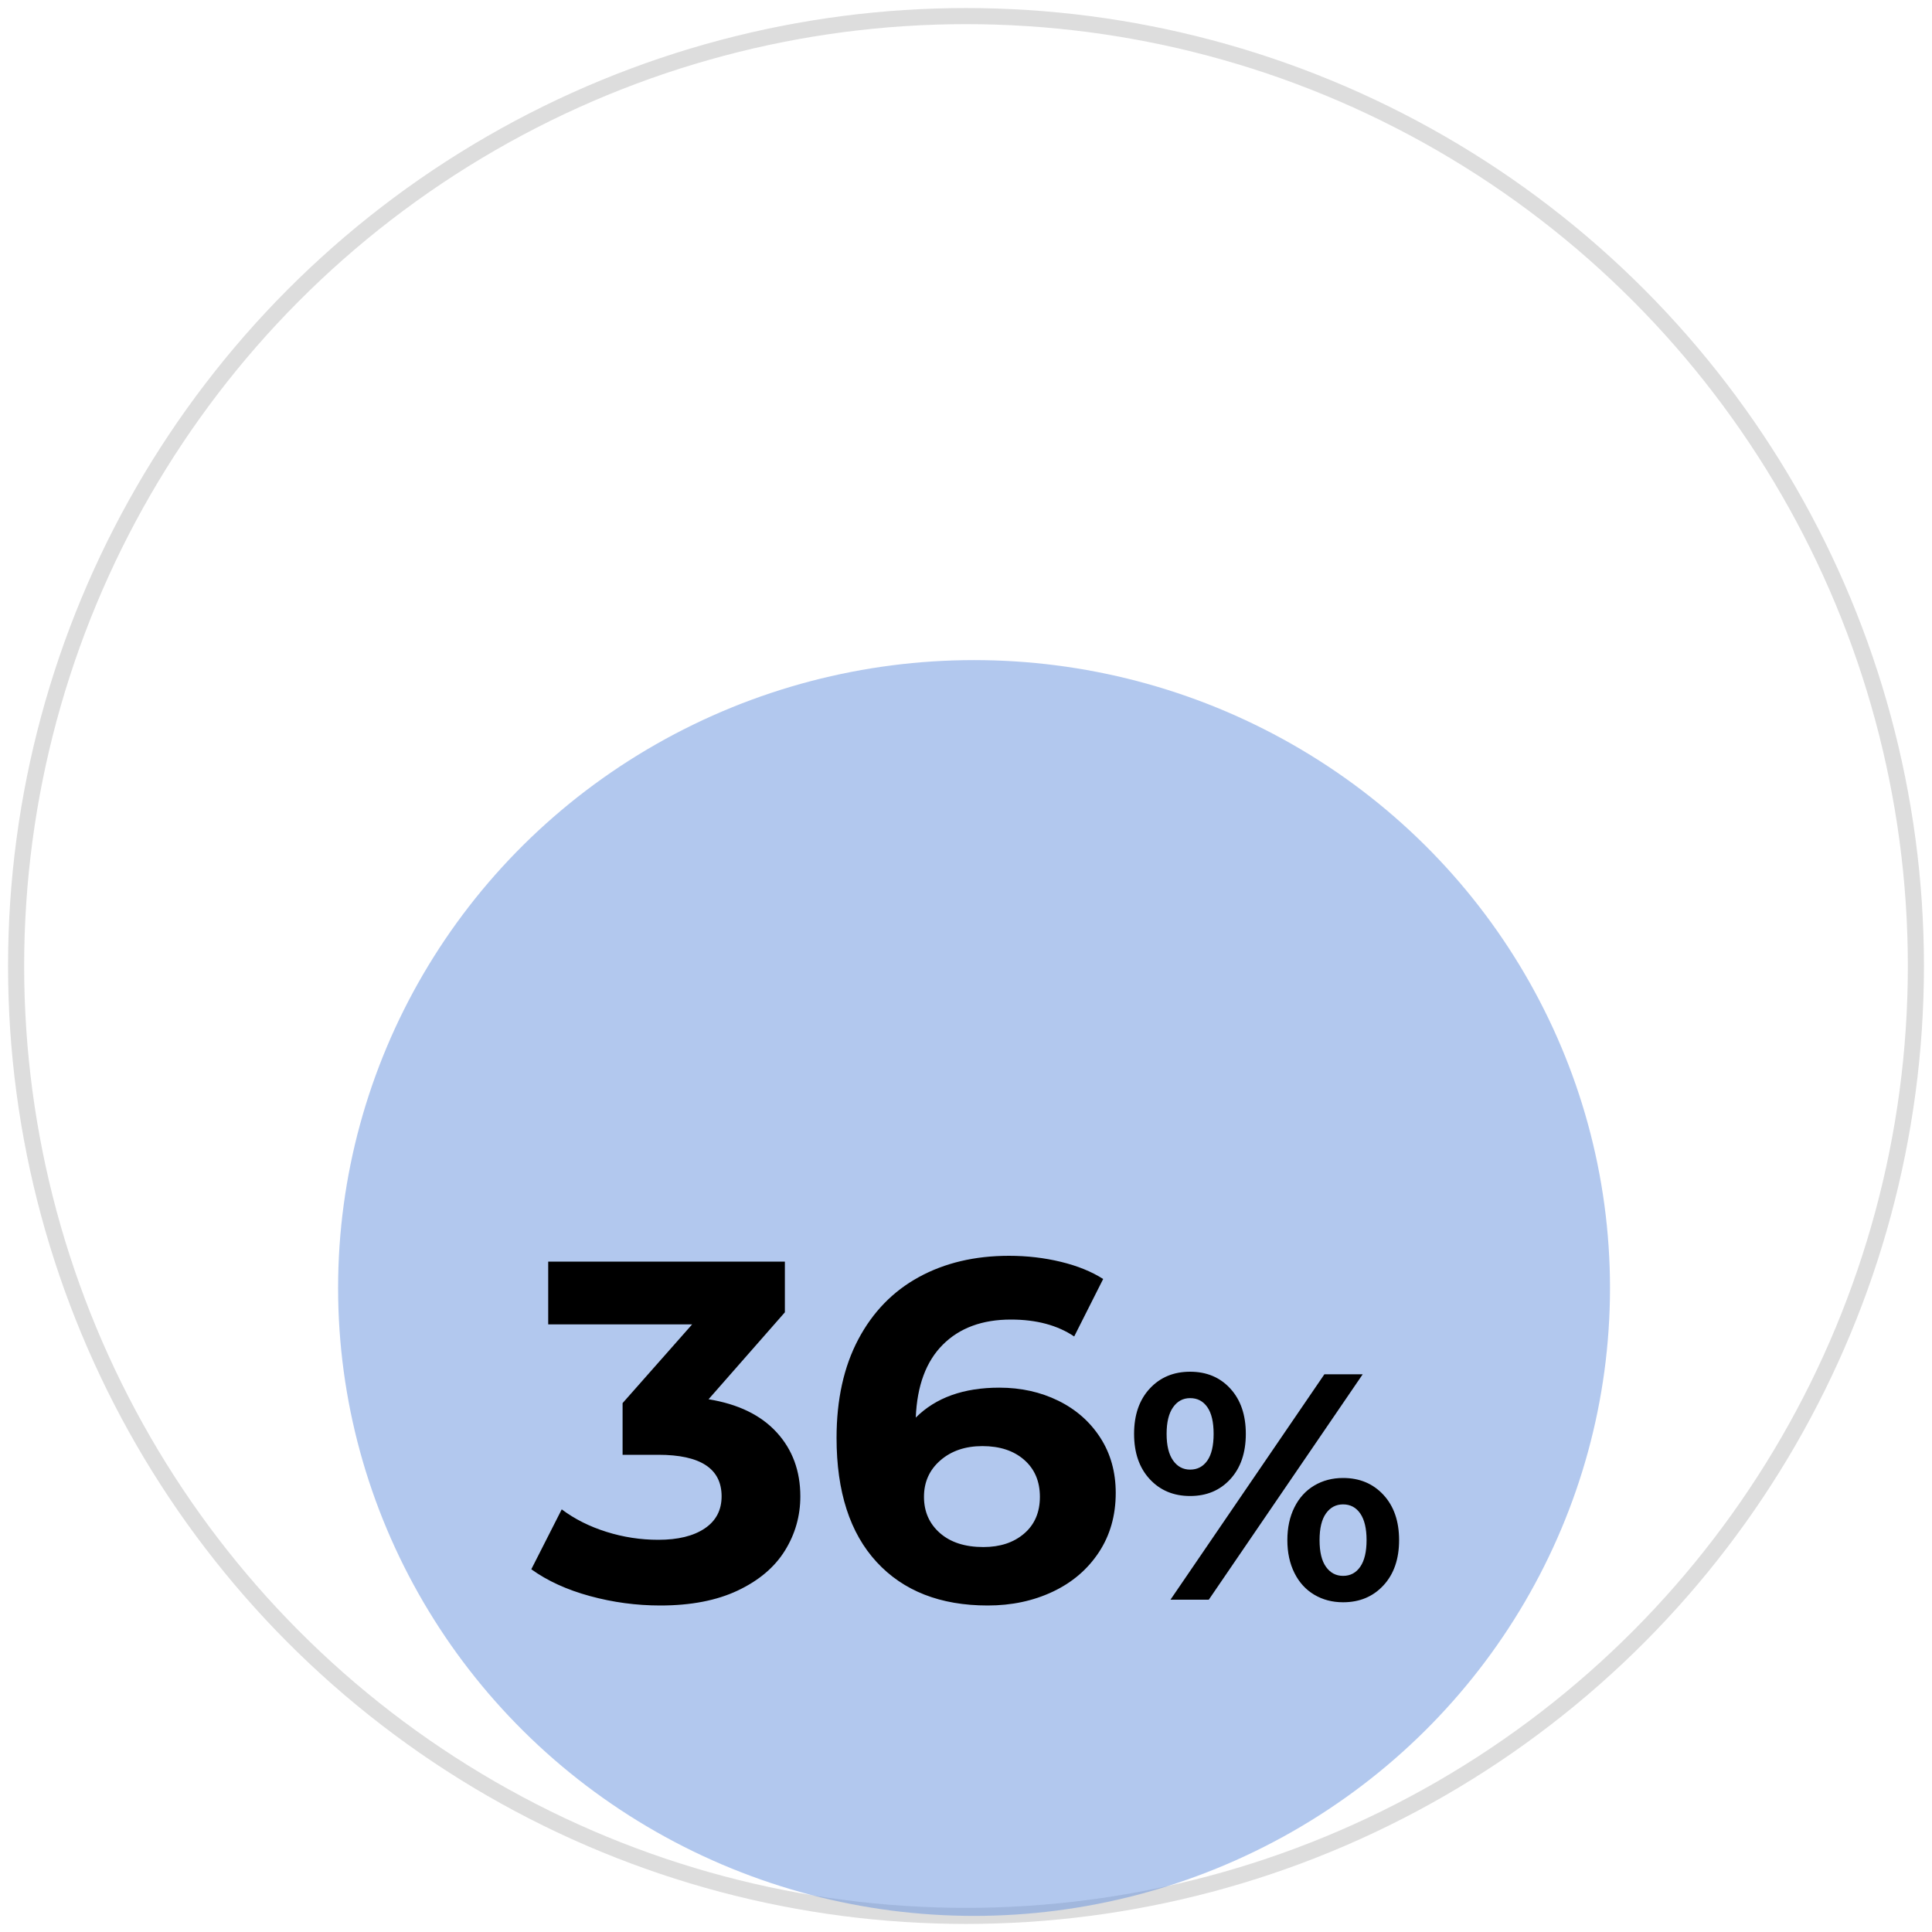 <svg xmlns="http://www.w3.org/2000/svg" width="120" height="120" viewBox="0 0 120 120">
  <g fill="none" fill-rule="evenodd" transform="translate(1 1)">
    <circle cx="59" cy="59" r="59" stroke="#DDD"/>
    <ellipse cx="59.5" cy="79" fill="#6792DE" fill-opacity=".5" rx="39.5" ry="39"/>
    <path fill="#000" fill-rule="nonzero" d="M43.01,85.91 C44.85,86.21 46.26,86.895 47.24,87.965 C48.22,89.035 48.71,90.36 48.71,91.94 C48.71,93.16 48.39,94.285 47.75,95.315 C47.11,96.345 46.135,97.17 44.825,97.79 C43.515,98.41 41.91,98.72 40.01,98.72 C38.53,98.72 37.075,98.525 35.645,98.135 C34.215,97.745 33,97.19 32,96.47 L33.89,92.75 C34.69,93.35 35.615,93.815 36.665,94.145 C37.715,94.475 38.79,94.64 39.89,94.64 C41.11,94.64 42.07,94.405 42.77,93.935 C43.47,93.465 43.82,92.8 43.82,91.94 C43.82,90.22 42.51,89.36 39.89,89.36 L37.67,89.36 L37.67,86.15 L41.99,81.26 L33.05,81.26 L33.05,77.36 L47.75,77.36 L47.75,80.51 L43.01,85.91 Z M61.07,85.19 C62.41,85.19 63.63,85.46 64.73,86 C65.83,86.54 66.7,87.305 67.34,88.295 C67.98,89.285 68.3,90.43 68.3,91.73 C68.3,93.13 67.95,94.36 67.25,95.42 C66.55,96.48 65.595,97.295 64.385,97.865 C63.175,98.435 61.83,98.72 60.35,98.72 C57.41,98.72 55.11,97.82 53.45,96.02 C51.79,94.22 50.96,91.65 50.96,88.31 C50.96,85.93 51.41,83.89 52.31,82.19 C53.21,80.49 54.465,79.2 56.075,78.32 C57.685,77.44 59.55,77 61.67,77 C62.79,77 63.865,77.125 64.895,77.375 C65.925,77.625 66.8,77.98 67.52,78.44 L65.72,82.01 C64.68,81.31 63.37,80.96 61.79,80.96 C60.01,80.96 58.6,81.48 57.56,82.52 C56.52,83.56 55.96,85.07 55.88,87.05 C57.12,85.81 58.85,85.19 61.07,85.19 Z M60.08,95.09 C61.12,95.09 61.965,94.81 62.615,94.25 C63.265,93.69 63.59,92.93 63.59,91.97 C63.59,91.01 63.265,90.245 62.615,89.675 C61.965,89.105 61.1,88.82 60.02,88.82 C58.96,88.82 58.09,89.115 57.41,89.705 C56.73,90.295 56.39,91.05 56.39,91.97 C56.39,92.89 56.72,93.64 57.38,94.22 C58.04,94.8 58.94,95.09 60.08,95.09 Z M72.92,91.92 C71.893,91.92 71.057,91.57 70.41,90.87 C69.763,90.17 69.44,89.233 69.44,88.06 C69.44,86.887 69.763,85.95 70.41,85.25 C71.057,84.55 71.893,84.2 72.92,84.2 C73.947,84.2 74.78,84.55 75.42,85.25 C76.06,85.95 76.38,86.887 76.38,88.06 C76.38,89.233 76.06,90.17 75.42,90.87 C74.78,91.57 73.947,91.92 72.92,91.92 Z M81.26,84.36 L83.64,84.36 L74.08,98.36 L71.7,98.36 L81.26,84.36 Z M72.92,90.28 C73.373,90.28 73.73,90.093 73.99,89.72 C74.25,89.347 74.38,88.793 74.38,88.06 C74.38,87.327 74.25,86.773 73.99,86.4 C73.73,86.027 73.373,85.84 72.92,85.84 C72.48,85.84 72.127,86.03 71.86,86.41 C71.593,86.79 71.46,87.34 71.46,88.06 C71.46,88.78 71.593,89.33 71.86,89.71 C72.127,90.09 72.48,90.28 72.92,90.28 Z M82.42,98.52 C81.753,98.52 81.157,98.363 80.63,98.05 C80.103,97.737 79.693,97.287 79.4,96.7 C79.107,96.113 78.96,95.433 78.96,94.66 C78.96,93.887 79.107,93.207 79.4,92.62 C79.693,92.033 80.103,91.583 80.63,91.27 C81.157,90.957 81.753,90.8 82.42,90.8 C83.447,90.8 84.283,91.15 84.93,91.85 C85.577,92.55 85.9,93.487 85.9,94.66 C85.9,95.833 85.577,96.77 84.93,97.47 C84.283,98.17 83.447,98.52 82.42,98.52 Z M82.42,96.88 C82.873,96.88 83.23,96.69 83.49,96.31 C83.75,95.93 83.88,95.38 83.88,94.66 C83.88,93.94 83.75,93.39 83.49,93.01 C83.23,92.63 82.873,92.44 82.42,92.44 C81.98,92.44 81.627,92.627 81.36,93 C81.093,93.373 80.96,93.927 80.96,94.66 C80.96,95.393 81.093,95.947 81.36,96.32 C81.627,96.693 81.98,96.88 82.42,96.88 Z"/>
  </g>
</svg>

